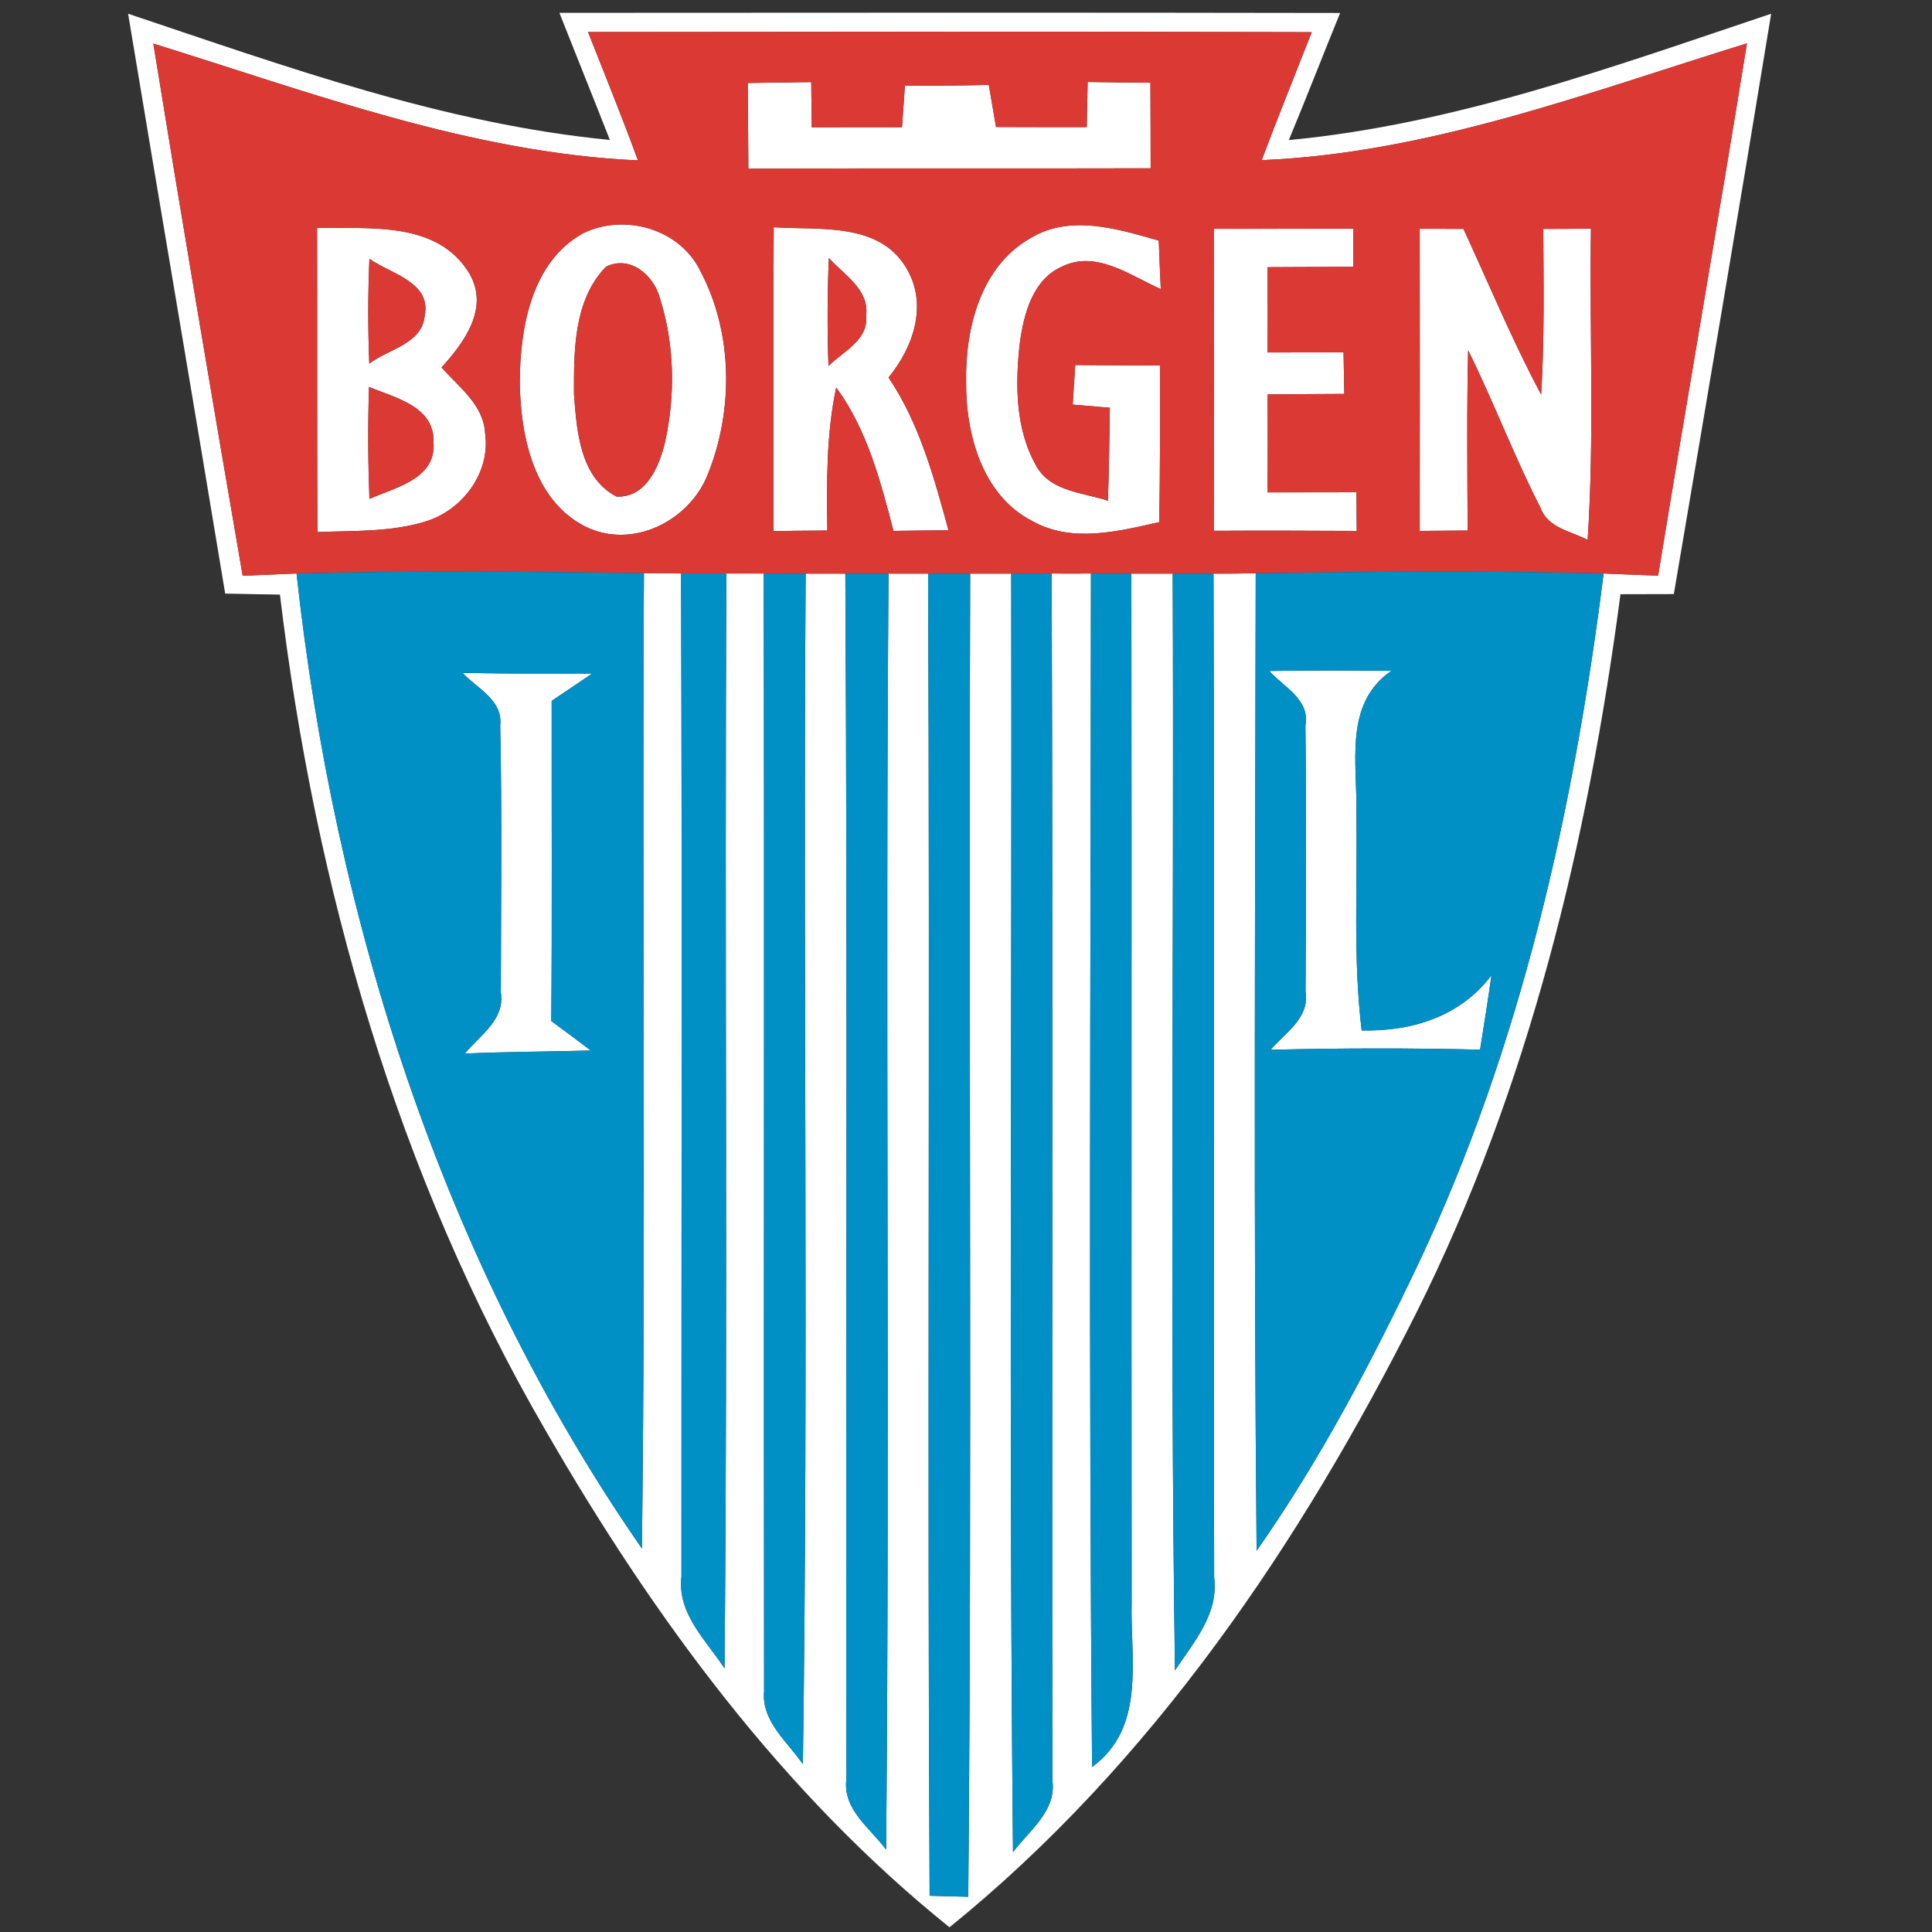 <?xml version="1.0" encoding="UTF-8"?>
<svg width="256px" height="256px" viewBox="0 0 256 256" version="1.1" xmlns="http://www.w3.org/2000/svg" xmlns:xlink="http://www.w3.org/1999/xlink">
    <rect x="0" y="0" width="256" height="256" fill="#333333" stroke="none"/>
    <!-- Generator: Sketch 50.2 (55047) - http://www.bohemiancoding.com/sketch -->
    <title>logo/borgen</title>
    <desc>Created with Sketch.</desc>
    <defs></defs>
    <g id="logo/borgen" stroke="none" stroke-width="1" fill="none" fill-rule="evenodd">
        <g id="borgen" transform="translate(16, 0)" fill-rule="nonzero">
            <g id="#ffffffff" fill="#FFFFFF">
                <path d="M0.974,1.819 C21.815,8.792 42.808,16.421 64.808,18.543 C62.608,12.918 60.34,7.326 58.124,1.701 C92.618,1.684 127.096,1.651 161.574,1.718 C159.29,7.309 157.107,12.968 154.773,18.56 C176.823,16.488 197.815,8.808 218.69,1.819 C214.492,27.469 210.142,53.086 205.792,78.72 C203.441,78.72 201.073,78.737 198.722,78.737 C194.406,111.528 186.547,144.185 171.701,173.895 C156.351,204.48 136.602,233.701 109.815,255.377 C87.597,237.524 70.45,214.114 56.293,189.541 C36.644,155.739 25.728,117.491 21.093,78.787 C18.675,78.754 16.256,78.703 13.838,78.653 C9.606,53.036 5.223,27.436 0.974,1.819 Z M61.919,4.244 C64.153,9.903 66.437,15.545 68.536,21.255 C46.334,20.244 25.342,12.295 4.316,5.777 C8.128,29.305 12.108,52.817 16.156,76.295 C18.524,76.194 20.908,76.093 23.293,75.992 C28.315,121.819 42.673,167.141 69.056,205.187 C69.594,162.122 69.073,119.023 69.325,75.941 C70.551,75.958 73.02,75.975 74.246,75.992 C74.397,120.286 74.279,164.581 74.296,208.893 C73.708,213.794 77.537,217.314 80.006,221.069 C80.46,172.716 79.989,124.345 80.258,75.992 C81.484,75.992 83.953,75.992 85.195,75.992 C85.296,125.356 85.179,174.72 85.246,224.084 C84.876,228.093 88.336,230.771 90.385,233.768 C91.14,181.204 90.402,128.589 90.754,76.008 C92.064,76.008 94.701,76.008 96.011,76.008 C96.313,129.263 96.061,182.535 96.145,235.789 C95.658,239.764 99.302,242.24 101.418,245.086 C101.922,188.733 101.301,132.362 101.737,76.008 C103.047,76.008 105.667,76.008 106.977,76.008 C107.246,134.4 106.86,192.808 107.179,251.2 C108.455,251.234 111.024,251.301 112.301,251.335 C112.821,192.893 112.334,134.451 112.553,76.008 C113.913,76.008 116.634,76.008 117.994,76.008 C118.111,132.48 117.658,188.968 118.229,245.423 C120.379,242.543 123.989,239.983 123.452,235.941 C123.368,182.619 123.536,129.314 123.351,75.992 C125.081,76.008 126.827,76.008 128.557,75.992 C128.524,128.707 128.238,181.44 128.708,234.139 C135.896,228.884 133.747,219.857 133.948,212.211 C133.898,166.804 133.965,121.398 133.915,76.008 C135.275,76.008 138.029,76.008 139.389,76.008 C139.591,124.446 138.986,172.918 139.692,221.339 C142.177,217.6 145.502,213.844 144.881,208.994 C144.78,164.665 144.931,120.337 144.797,76.008 C146.661,76.025 148.525,75.992 150.389,75.958 C150.322,119.141 150.104,162.324 150.507,205.491 C158.887,193.533 165.705,180.564 171.969,167.394 C185.522,138.695 192.542,107.368 196.489,75.992 C198.89,76.093 201.308,76.194 203.71,76.278 C207.556,52.749 211.67,29.272 215.482,5.743 C194.44,12.244 173.414,20.295 151.179,21.221 C153.311,15.545 155.595,9.92 157.812,4.261 C125.853,4.16 93.878,4.211 61.919,4.244 Z" id="Shape"></path>
                <path d="M128.121,10.863 C130.892,10.914 133.663,10.931 136.434,10.964 C136.467,14.737 136.45,18.526 136.467,22.299 C118.699,22.349 100.931,22.282 83.163,22.349 C83.13,18.56 83.113,14.771 83.079,10.998 C85.884,10.947 88.689,10.914 91.493,10.88 C91.51,12.379 91.544,15.377 91.56,16.876 C95.54,16.859 99.521,16.842 103.518,16.859 C103.618,15.478 103.82,12.749 103.904,11.368 C107.615,11.368 111.31,11.335 115.021,11.251 C115.34,13.12 115.66,14.973 115.979,16.825 C119.976,16.842 123.989,16.842 128.003,16.842 C128.037,14.855 128.087,12.867 128.121,10.863 Z" id="Shape"></path>
                <path d="M26.014,30.181 C33,30.333 42.018,29.255 46.217,36.278 C48.853,40.859 45.511,45.373 42.505,48.691 C44.806,51.284 48.098,53.659 48.282,57.448 C49.021,62.602 45.293,67.571 40.473,69.069 C35.821,70.535 30.867,70.299 26.064,70.501 C25.997,57.061 26.047,43.621 26.014,30.181 Z M32.95,34.291 C32.748,38.922 32.748,43.554 32.933,48.185 C35.435,46.248 39.936,45.592 40.272,41.836 C41.195,37.356 35.721,36.278 32.95,34.291 Z M32.899,51.267 C32.731,56.219 32.765,61.154 32.95,66.105 C36.325,64.606 41.783,63.478 41.447,58.678 C41.632,53.827 36.409,52.749 32.899,51.267 Z" id="Shape"></path>
                <path d="M61.247,30.922 C66.739,28.227 74.061,30.299 76.798,35.907 C81.131,44.093 81.215,54.333 77.789,62.855 C75.337,69.069 67.747,72.859 61.533,69.76 C54.631,66.24 52.951,57.6 52.867,50.526 C52.918,43.402 54.446,34.678 61.247,30.922 Z M64.287,35.352 C60.005,39.764 60.038,46.484 60.055,52.227 C60.424,57.078 60.827,63.259 65.698,65.802 C69.627,65.971 71.34,61.811 72.113,58.627 C73.507,52.362 73.389,45.659 71.441,39.512 C70.652,36.48 67.461,33.735 64.287,35.352 Z" id="Shape"></path>
                <path d="M86.522,30.114 C92.484,30.501 100.444,29.406 104.055,35.453 C107.011,40.269 105.046,45.996 101.737,50.021 C105.835,56.118 107.766,63.259 109.681,70.265 C107.246,70.282 104.827,70.316 102.392,70.349 C100.663,63.731 98.916,56.96 94.802,51.352 C93.475,57.583 93.542,63.966 93.626,70.299 C91.258,70.316 88.873,70.333 86.505,70.366 C86.472,56.943 86.455,43.52 86.522,30.114 Z M93.827,34.189 C93.626,38.956 93.609,43.722 93.777,48.505 C95.708,46.552 99.101,45.086 98.765,41.836 C99.218,38.366 95.826,36.413 93.827,34.189 Z" id="Shape"></path>
                <path d="M120.496,31.579 C125.769,28.362 132.067,30.316 137.542,31.882 C137.626,34.021 137.71,36.16 137.811,38.299 C133.763,36.531 129.313,33.112 124.762,35.301 C120.849,37.002 119.656,41.583 119.136,45.44 C118.498,50.947 118.531,57.011 121.42,61.928 C123.368,65.162 127.583,65.28 130.808,66.341 C130.942,62.248 131.009,58.139 131.06,54.029 C129.834,53.928 127.365,53.709 126.139,53.608 C126.223,52.295 126.391,49.684 126.475,48.371 C130.22,48.404 133.965,48.421 137.71,48.438 C137.71,55.343 137.744,62.265 137.592,69.187 C132.151,70.417 126.072,71.966 120.866,69.086 C114.148,65.701 111.948,57.516 112.015,50.526 C111.898,43.469 113.963,35.318 120.496,31.579 Z" id="Shape"></path>
                <path d="M144.831,30.316 C150.994,30.316 157.157,30.316 163.337,30.299 C163.321,31.562 163.304,34.088 163.304,35.352 C159.508,35.368 155.73,35.385 151.951,35.402 C151.985,39.175 151.985,42.947 151.968,46.703 C155.31,46.703 158.669,46.686 162.027,46.686 C162.044,48.067 162.095,50.813 162.128,52.194 C158.736,52.211 155.344,52.227 151.968,52.261 C151.985,56.589 151.985,60.918 151.968,65.246 C155.898,65.246 159.811,65.229 163.74,65.229 C163.757,66.509 163.757,69.069 163.774,70.349 C157.46,70.316 151.145,70.299 144.831,70.333 C144.847,56.994 144.847,43.655 144.831,30.316 Z" id="Shape"></path>
                <path d="M172.121,30.316 C173.565,30.316 176.453,30.316 177.915,30.333 C181.307,37.659 184.38,45.137 188.209,52.278 C188.663,44.968 188.528,37.642 188.495,30.333 C190.594,30.333 192.693,30.316 194.809,30.299 C194.608,44.042 195.279,57.819 194.373,71.545 C192.156,70.366 189.116,69.979 188.142,67.318 C184.632,60.497 181.945,53.288 178.536,46.417 C178.351,54.366 178.435,62.333 178.469,70.299 C176.873,70.316 173.699,70.333 172.121,70.349 C172.137,56.994 172.137,43.655 172.121,30.316 Z" id="Shape"></path>
                <path d="M45.293,89.162 C51.02,89.28 56.747,89.246 62.473,89.246 C60.676,90.459 58.896,91.672 57.099,92.867 C57.082,107.015 57.166,121.145 57.049,135.293 C58.795,136.589 60.542,137.869 62.289,139.2 C56.713,139.352 51.154,139.352 45.595,139.604 C47.594,137.179 50.936,135.124 50.365,131.503 C50.382,119.714 50.533,107.907 50.281,96.118 C50.65,92.749 47.241,91.251 45.293,89.162 Z" id="Shape"></path>
                <path d="M152.186,88.909 C157.577,88.825 162.968,88.825 168.359,88.893 C161.994,93.272 163.892,101.187 163.724,107.789 C163.892,117.373 163.27,126.989 164.429,136.539 C171.063,136.691 177.495,134.72 181.626,129.229 C181.173,132.531 180.635,135.815 180.115,139.082 C170.861,138.863 161.624,138.88 152.371,139.099 C154.336,136.792 157.577,134.872 156.989,131.385 C157.056,119.646 157.107,107.907 156.973,96.168 C157.611,92.682 154.151,91.082 152.186,88.909 Z" id="Shape"></path>
            </g>
            <g id="#da3934ff" transform="translate(3.359, 3.368)" fill="#DA3934">
                <path d="M58.56,0.876 C90.519,0.842 122.495,0.792 154.453,0.893 C152.237,6.552 149.953,12.177 147.82,17.853 C170.055,16.926 191.081,8.876 212.124,2.375 C208.311,25.903 204.197,49.381 200.351,72.909 C197.95,72.825 195.531,72.724 193.13,72.623 C177.763,72.236 162.397,72.371 147.031,72.589 C145.166,72.623 143.302,72.657 141.438,72.64 C140.078,72.64 137.374,72.64 136.031,72.64 C134.67,72.64 131.916,72.64 130.556,72.64 C129.212,72.64 126.542,72.64 125.198,72.623 C123.469,72.64 121.722,72.64 119.992,72.623 C118.649,72.623 115.979,72.623 114.635,72.64 C113.275,72.64 110.554,72.64 109.194,72.64 C107.8,72.64 105.012,72.64 103.618,72.64 C102.308,72.64 99.689,72.64 98.379,72.64 C96.464,72.623 94.566,72.623 92.652,72.64 C91.342,72.64 88.705,72.64 87.395,72.64 C86.002,72.623 83.231,72.623 81.837,72.623 C80.594,72.623 78.125,72.623 76.899,72.623 C74.884,72.623 72.885,72.606 70.887,72.623 C69.661,72.606 67.192,72.589 65.966,72.573 C50.617,72.371 35.267,72.236 19.934,72.623 C17.55,72.724 15.165,72.825 12.797,72.926 C8.75,49.448 4.769,25.937 0.957,2.408 C21.983,8.926 42.976,16.876 65.177,17.886 C63.078,12.177 60.794,6.535 58.56,0.876 Z M124.762,7.495 C124.728,9.499 124.678,11.486 124.644,13.474 C120.631,13.474 116.617,13.474 112.62,13.457 C112.301,11.604 111.982,9.752 111.663,7.882 C107.951,7.966 104.256,8 100.545,8 C100.461,9.381 100.26,12.109 100.159,13.491 C96.162,13.474 92.182,13.491 88.202,13.507 C88.185,12.008 88.151,9.011 88.134,7.512 C85.33,7.545 82.525,7.579 79.721,7.629 C79.754,11.402 79.771,15.192 79.805,18.981 C97.573,18.914 115.34,18.981 133.108,18.931 C133.092,15.158 133.108,11.368 133.075,7.596 C130.304,7.562 127.533,7.545 124.762,7.495 Z M22.655,26.813 C22.689,40.253 22.638,53.693 22.705,67.133 C27.508,66.931 32.463,67.166 37.115,65.701 C41.934,64.202 45.663,59.234 44.924,54.08 C44.739,50.291 41.447,47.916 39.147,45.322 C42.153,42.004 45.495,37.491 42.858,32.909 C38.66,25.886 29.641,26.964 22.655,26.813 Z M57.889,27.554 C51.087,31.309 49.559,40.034 49.508,47.158 C49.592,54.232 51.272,62.872 58.174,66.392 C64.388,69.491 71.979,65.701 74.431,59.486 C77.856,50.964 77.773,40.724 73.44,32.539 C70.702,26.931 63.38,24.859 57.889,27.554 Z M83.163,26.745 C83.096,40.152 83.113,53.575 83.147,66.998 C85.515,66.964 87.899,66.947 90.267,66.931 C90.183,60.598 90.116,54.215 91.443,47.983 C95.557,53.592 97.304,60.362 99.034,66.981 C101.469,66.947 103.887,66.914 106.322,66.897 C104.408,59.891 102.476,52.749 98.379,46.653 C101.687,42.627 103.652,36.901 100.696,32.084 C97.085,26.038 89.125,27.133 83.163,26.745 Z M117.137,28.211 C110.605,31.949 108.539,40.101 108.656,47.158 C108.589,54.147 110.789,62.333 117.507,65.718 C122.713,68.598 128.792,67.048 134.234,65.819 C134.385,58.897 134.351,51.975 134.351,45.069 C130.606,45.053 126.861,45.036 123.116,45.002 C123.032,46.316 122.864,48.926 122.78,50.24 C124.006,50.341 126.475,50.56 127.701,50.661 C127.65,54.771 127.583,58.88 127.449,62.973 C124.224,61.912 120.009,61.794 118.061,58.56 C115.173,53.642 115.139,47.579 115.777,42.072 C116.298,38.215 117.49,33.634 121.403,31.933 C125.954,29.743 130.405,33.162 134.452,34.931 C134.351,32.792 134.267,30.653 134.183,28.514 C128.708,26.947 122.411,24.994 117.137,28.211 Z M141.472,26.947 C141.489,40.286 141.489,53.625 141.472,66.964 C147.786,66.931 154.101,66.947 160.415,66.981 C160.398,65.701 160.398,63.141 160.382,61.861 C156.452,61.861 152.539,61.878 148.609,61.878 C148.626,57.549 148.626,53.221 148.609,48.893 C151.985,48.859 155.377,48.842 158.769,48.825 C158.736,47.444 158.685,44.699 158.669,43.318 C155.31,43.318 151.951,43.335 148.609,43.335 C148.626,39.579 148.626,35.806 148.592,32.034 C152.371,32.017 156.15,32 159.945,31.983 C159.945,30.72 159.962,28.194 159.979,26.931 C153.798,26.947 147.635,26.947 141.472,26.947 Z M168.762,26.947 C168.779,40.286 168.779,53.625 168.762,66.981 C170.34,66.964 173.515,66.947 175.11,66.931 C175.076,58.964 174.992,50.998 175.177,43.048 C178.586,49.92 181.273,57.128 184.783,63.949 C185.757,66.611 188.797,66.998 191.014,68.177 C191.921,54.451 191.249,40.674 191.45,26.931 C189.334,26.947 187.235,26.964 185.136,26.964 C185.169,34.274 185.304,41.6 184.85,48.909 C181.021,41.768 177.948,34.291 174.556,26.964 C173.095,26.947 170.206,26.947 168.762,26.947 Z" id="Shape"></path>
                <path d="M29.591,30.922 C32.362,32.909 37.837,33.987 36.913,38.467 C36.577,42.223 32.076,42.88 29.574,44.817 C29.389,40.185 29.389,35.554 29.591,30.922 Z" id="Shape"></path>
                <path d="M60.928,31.983 C64.102,30.366 67.293,33.112 68.082,36.143 C70.031,42.291 70.148,48.994 68.754,55.259 C67.982,58.442 66.269,62.602 62.339,62.434 C57.469,59.891 57.066,53.709 56.696,48.859 C56.679,43.116 56.646,36.396 60.928,31.983 Z" id="Shape"></path>
                <path d="M90.469,30.821 C92.467,33.044 95.86,34.998 95.406,38.467 C95.742,41.718 92.35,43.183 90.418,45.137 C90.25,40.354 90.267,35.587 90.469,30.821 Z" id="Shape"></path>
                <path d="M29.54,47.899 C33.05,49.381 38.273,50.459 38.089,55.309 C38.424,60.109 32.966,61.238 29.591,62.737 C29.406,57.785 29.373,52.851 29.54,47.899 Z" id="Shape"></path>
            </g>
            <g id="#0090c6ff" transform="translate(21.832, 74.105)" fill="#0090C6">
                <path d="M1.461,1.886 C16.794,1.499 32.144,1.634 47.493,1.836 C47.241,44.918 47.762,88.017 47.224,131.082 C20.841,93.036 6.482,47.714 1.461,1.886 Z M23.461,15.057 C25.409,17.145 28.818,18.644 28.449,22.013 C28.701,33.802 28.55,45.608 28.533,57.398 C29.104,61.019 25.762,63.074 23.763,65.499 C29.322,65.246 34.881,65.246 40.456,65.095 C38.71,63.764 36.963,62.484 35.217,61.187 C35.334,47.04 35.25,32.909 35.267,18.762 C37.064,17.566 38.844,16.354 40.641,15.141 C34.915,15.141 29.188,15.175 23.461,15.057 Z" id="Shape"></path>
                <path d="M52.414,1.886 C54.412,1.869 56.411,1.886 58.426,1.886 C58.157,50.24 58.627,98.611 58.174,146.964 C55.705,143.208 51.876,139.688 52.464,134.787 C52.447,90.476 52.565,46.181 52.414,1.886 Z" id="Shape"></path>
                <path d="M63.363,1.886 C64.757,1.886 67.528,1.886 68.922,1.903 C68.569,54.484 69.308,107.099 68.553,159.663 C66.504,156.665 63.044,153.987 63.414,149.979 C63.347,100.615 63.464,51.251 63.363,1.886 Z" id="Shape"></path>
                <path d="M74.179,1.903 C76.093,1.886 77.991,1.886 79.905,1.903 C79.469,58.257 80.09,114.627 79.586,170.981 C77.47,168.135 73.826,165.659 74.313,161.684 C74.229,108.429 74.481,55.158 74.179,1.903 Z" id="Shape"></path>
                <path d="M85.145,1.903 C86.539,1.903 89.327,1.903 90.721,1.903 C90.502,60.345 90.989,118.787 90.469,177.229 C89.192,177.196 86.623,177.128 85.347,177.095 C85.027,118.703 85.414,60.295 85.145,1.903 Z" id="Shape"></path>
                <path d="M96.162,1.903 C97.505,1.886 100.176,1.886 101.519,1.886 C101.704,55.208 101.536,108.514 101.62,161.836 C102.157,165.878 98.547,168.438 96.397,171.318 C95.826,114.863 96.279,58.375 96.162,1.903 Z" id="Shape"></path>
                <path d="M106.725,1.886 C108.069,1.903 110.739,1.903 112.082,1.903 C112.133,47.293 112.066,92.699 112.116,138.105 C111.915,145.752 114.064,154.779 106.876,160.034 C106.406,107.335 106.692,54.602 106.725,1.886 Z" id="Shape"></path>
                <path d="M117.557,1.903 C118.901,1.903 121.605,1.903 122.965,1.903 C123.099,46.232 122.948,90.56 123.049,134.888 C123.67,139.739 120.345,143.495 117.86,147.234 C117.154,98.813 117.759,50.341 117.557,1.903 Z" id="Shape"></path>
                <path d="M128.557,1.853 C143.924,1.634 159.29,1.499 174.656,1.886 C170.71,33.263 163.69,64.589 150.137,93.288 C143.873,106.459 137.055,119.427 128.675,131.385 C128.272,88.219 128.49,45.036 128.557,1.853 Z M130.354,14.804 C132.319,16.977 135.779,18.577 135.14,22.063 C135.275,33.802 135.224,45.541 135.157,57.28 C135.745,60.766 132.504,62.686 130.539,64.994 C139.792,64.775 149.029,64.758 158.282,64.977 C158.803,61.709 159.34,58.425 159.794,55.124 C155.663,60.615 149.231,62.585 142.597,62.434 C141.438,52.884 142.06,43.267 141.892,33.684 C142.06,27.082 140.162,19.166 146.527,14.787 C141.136,14.72 135.745,14.72 130.354,14.804 Z" id="Shape"></path>
            </g>
        </g>
    </g>
</svg>